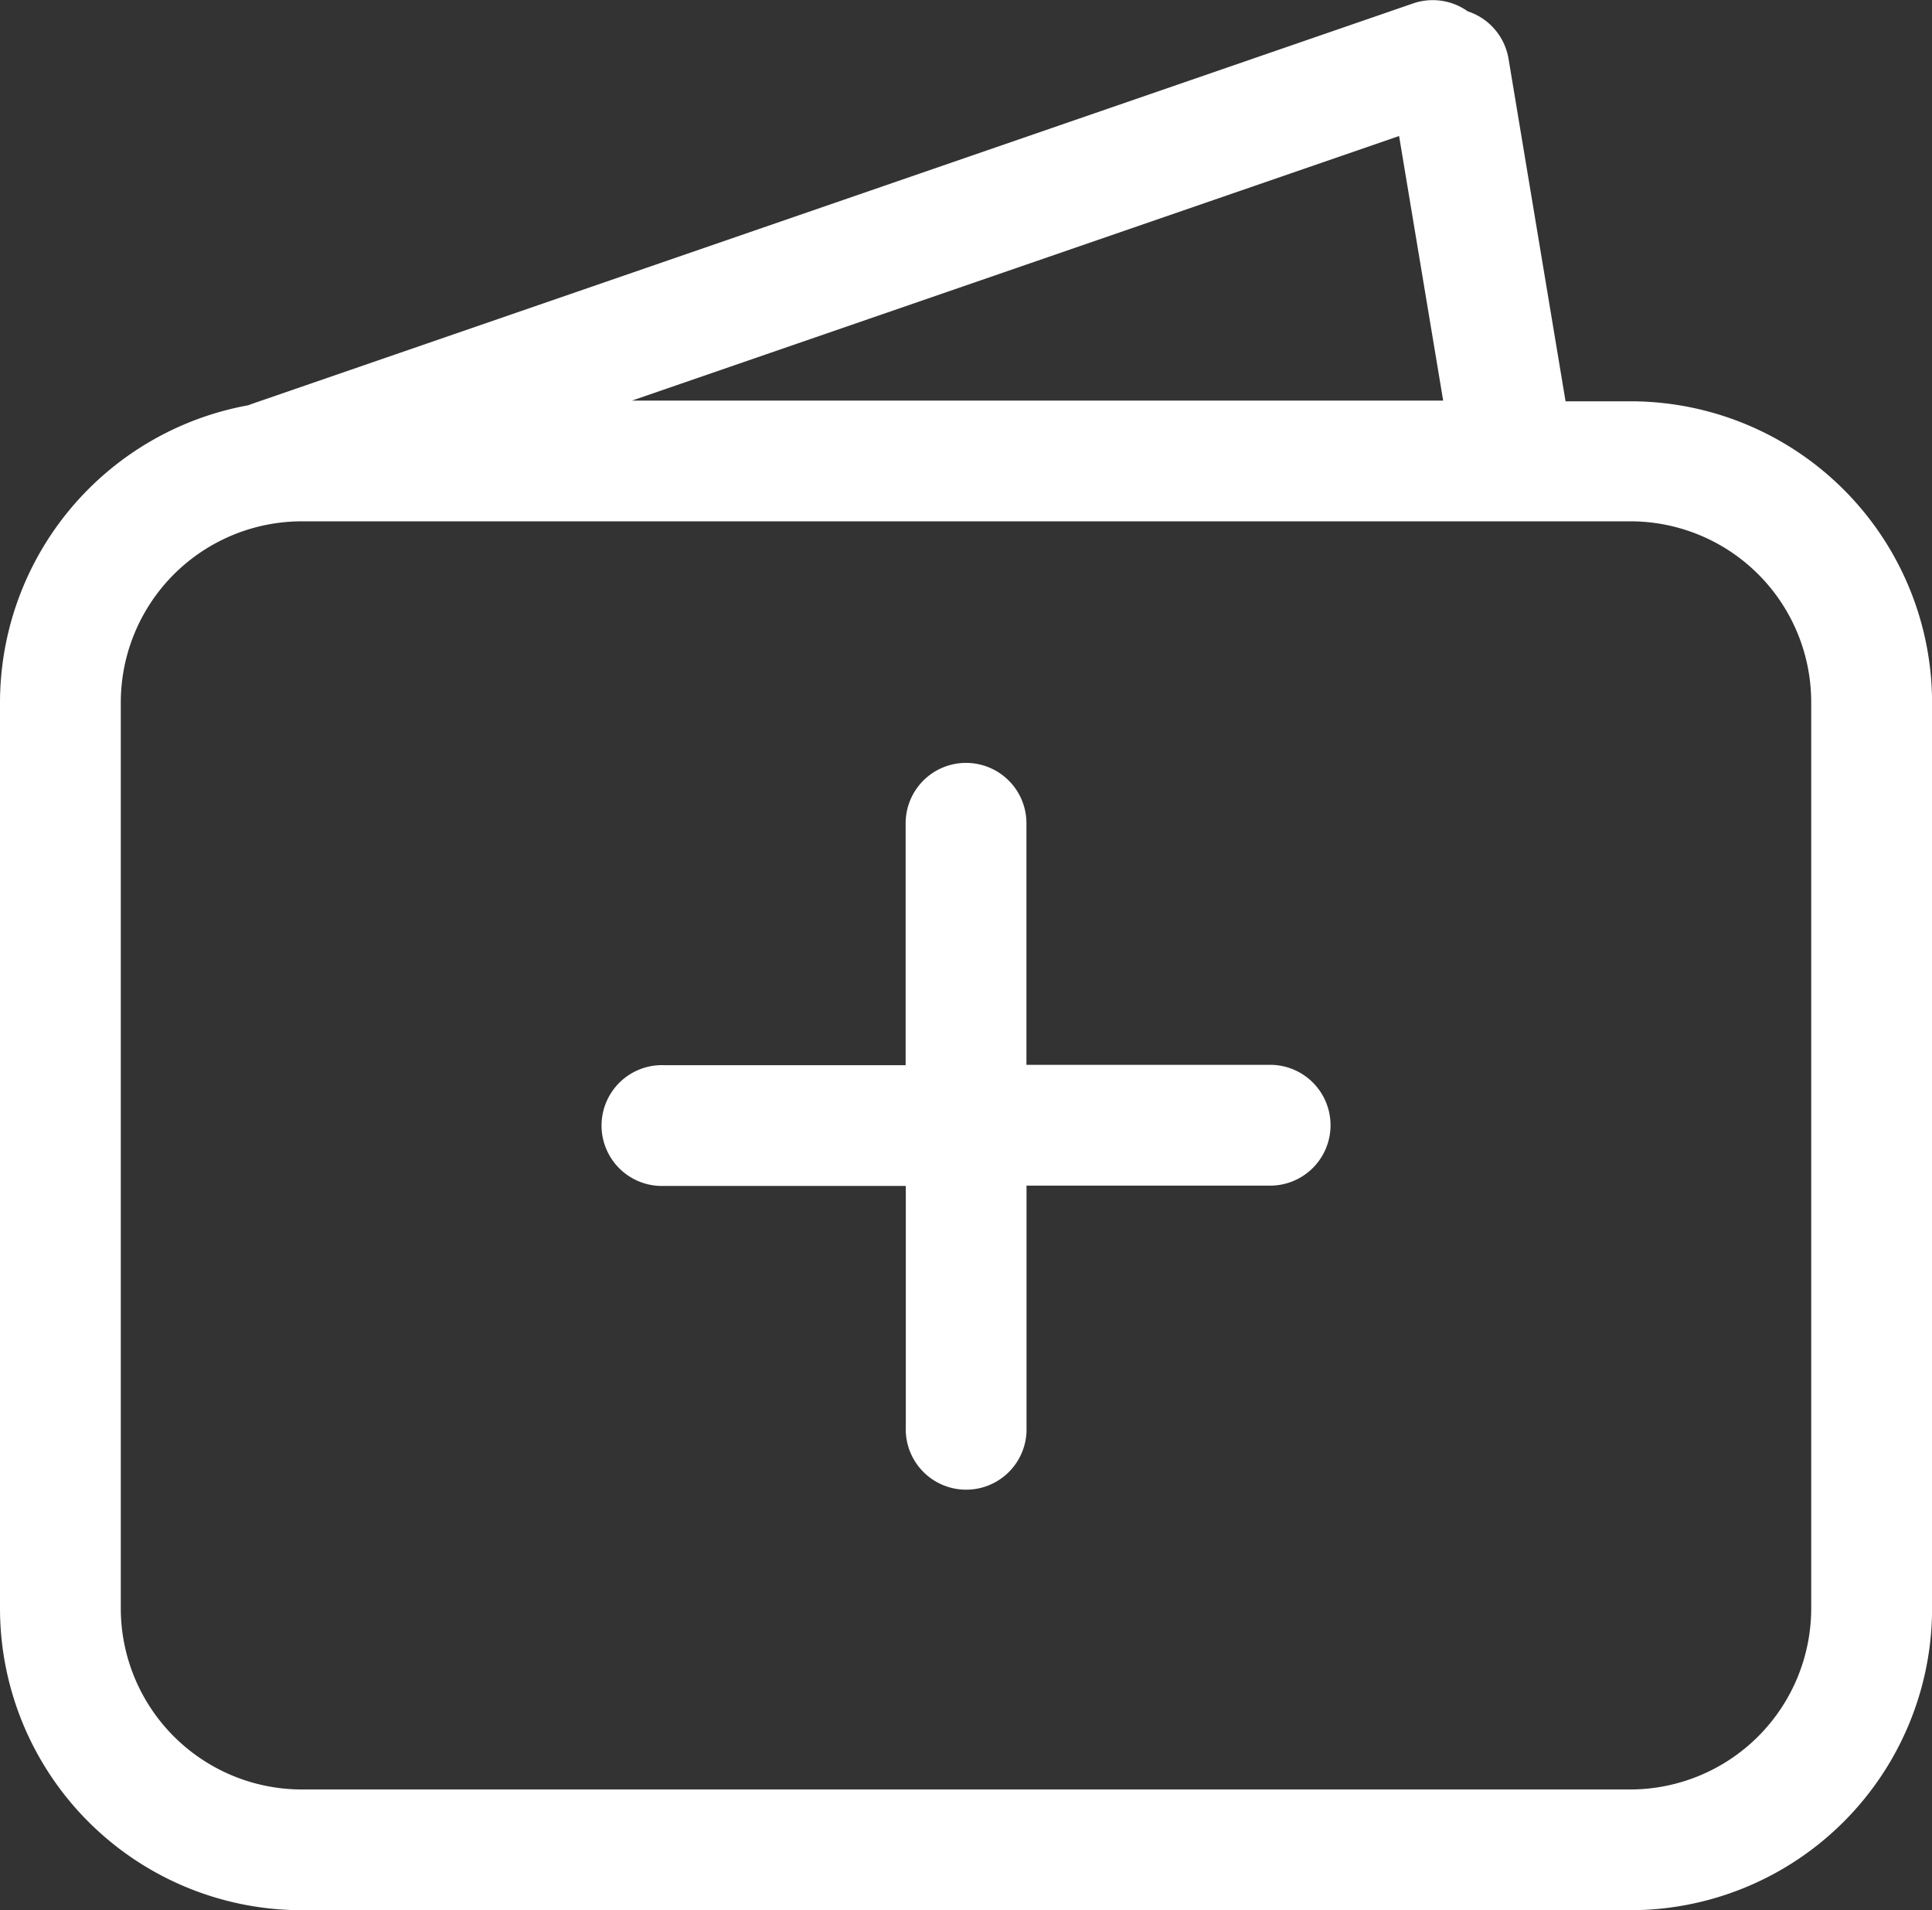 <svg xmlns="http://www.w3.org/2000/svg" width="24.279" height="24" viewBox="0 0 24.279 24">
  <rect x="0" y="0" width="24.279" height="24" fill="#333333" stroke="none"/>
  <path id="Path_2" data-name="Path 2" d="M17.761.042a.758.758,0,0,1,.683.1.759.759,0,0,1,.514.6l.716,4.3h.812a3.79,3.79,0,0,1,3.794,3.789V20.207A3.793,3.793,0,0,1,20.485,24H3.794A3.794,3.794,0,0,1,0,20.206V8.826A3.8,3.8,0,0,1,3.119,5.092l.048-.018Zm-.179,1.667.554,3.324H7.942ZM3.794,6.55H20.485a2.272,2.272,0,0,1,2.276,2.272V20.207a2.276,2.276,0,0,1-2.276,2.276H3.794a2.276,2.276,0,0,1-2.276-2.276V8.826A2.276,2.276,0,0,1,3.794,6.55Zm8.346,3.035a.759.759,0,0,1,.759.759v3.035h3.035a.759.759,0,1,1,0,1.517H12.9V17.93a.759.759,0,1,1-1.517,0V14.9H8.346a.759.759,0,1,1,0-1.517h3.035V10.343A.759.759,0,0,1,12.139,9.585Z" fill="#fff" fill-rule="evenodd"/>
</svg>
